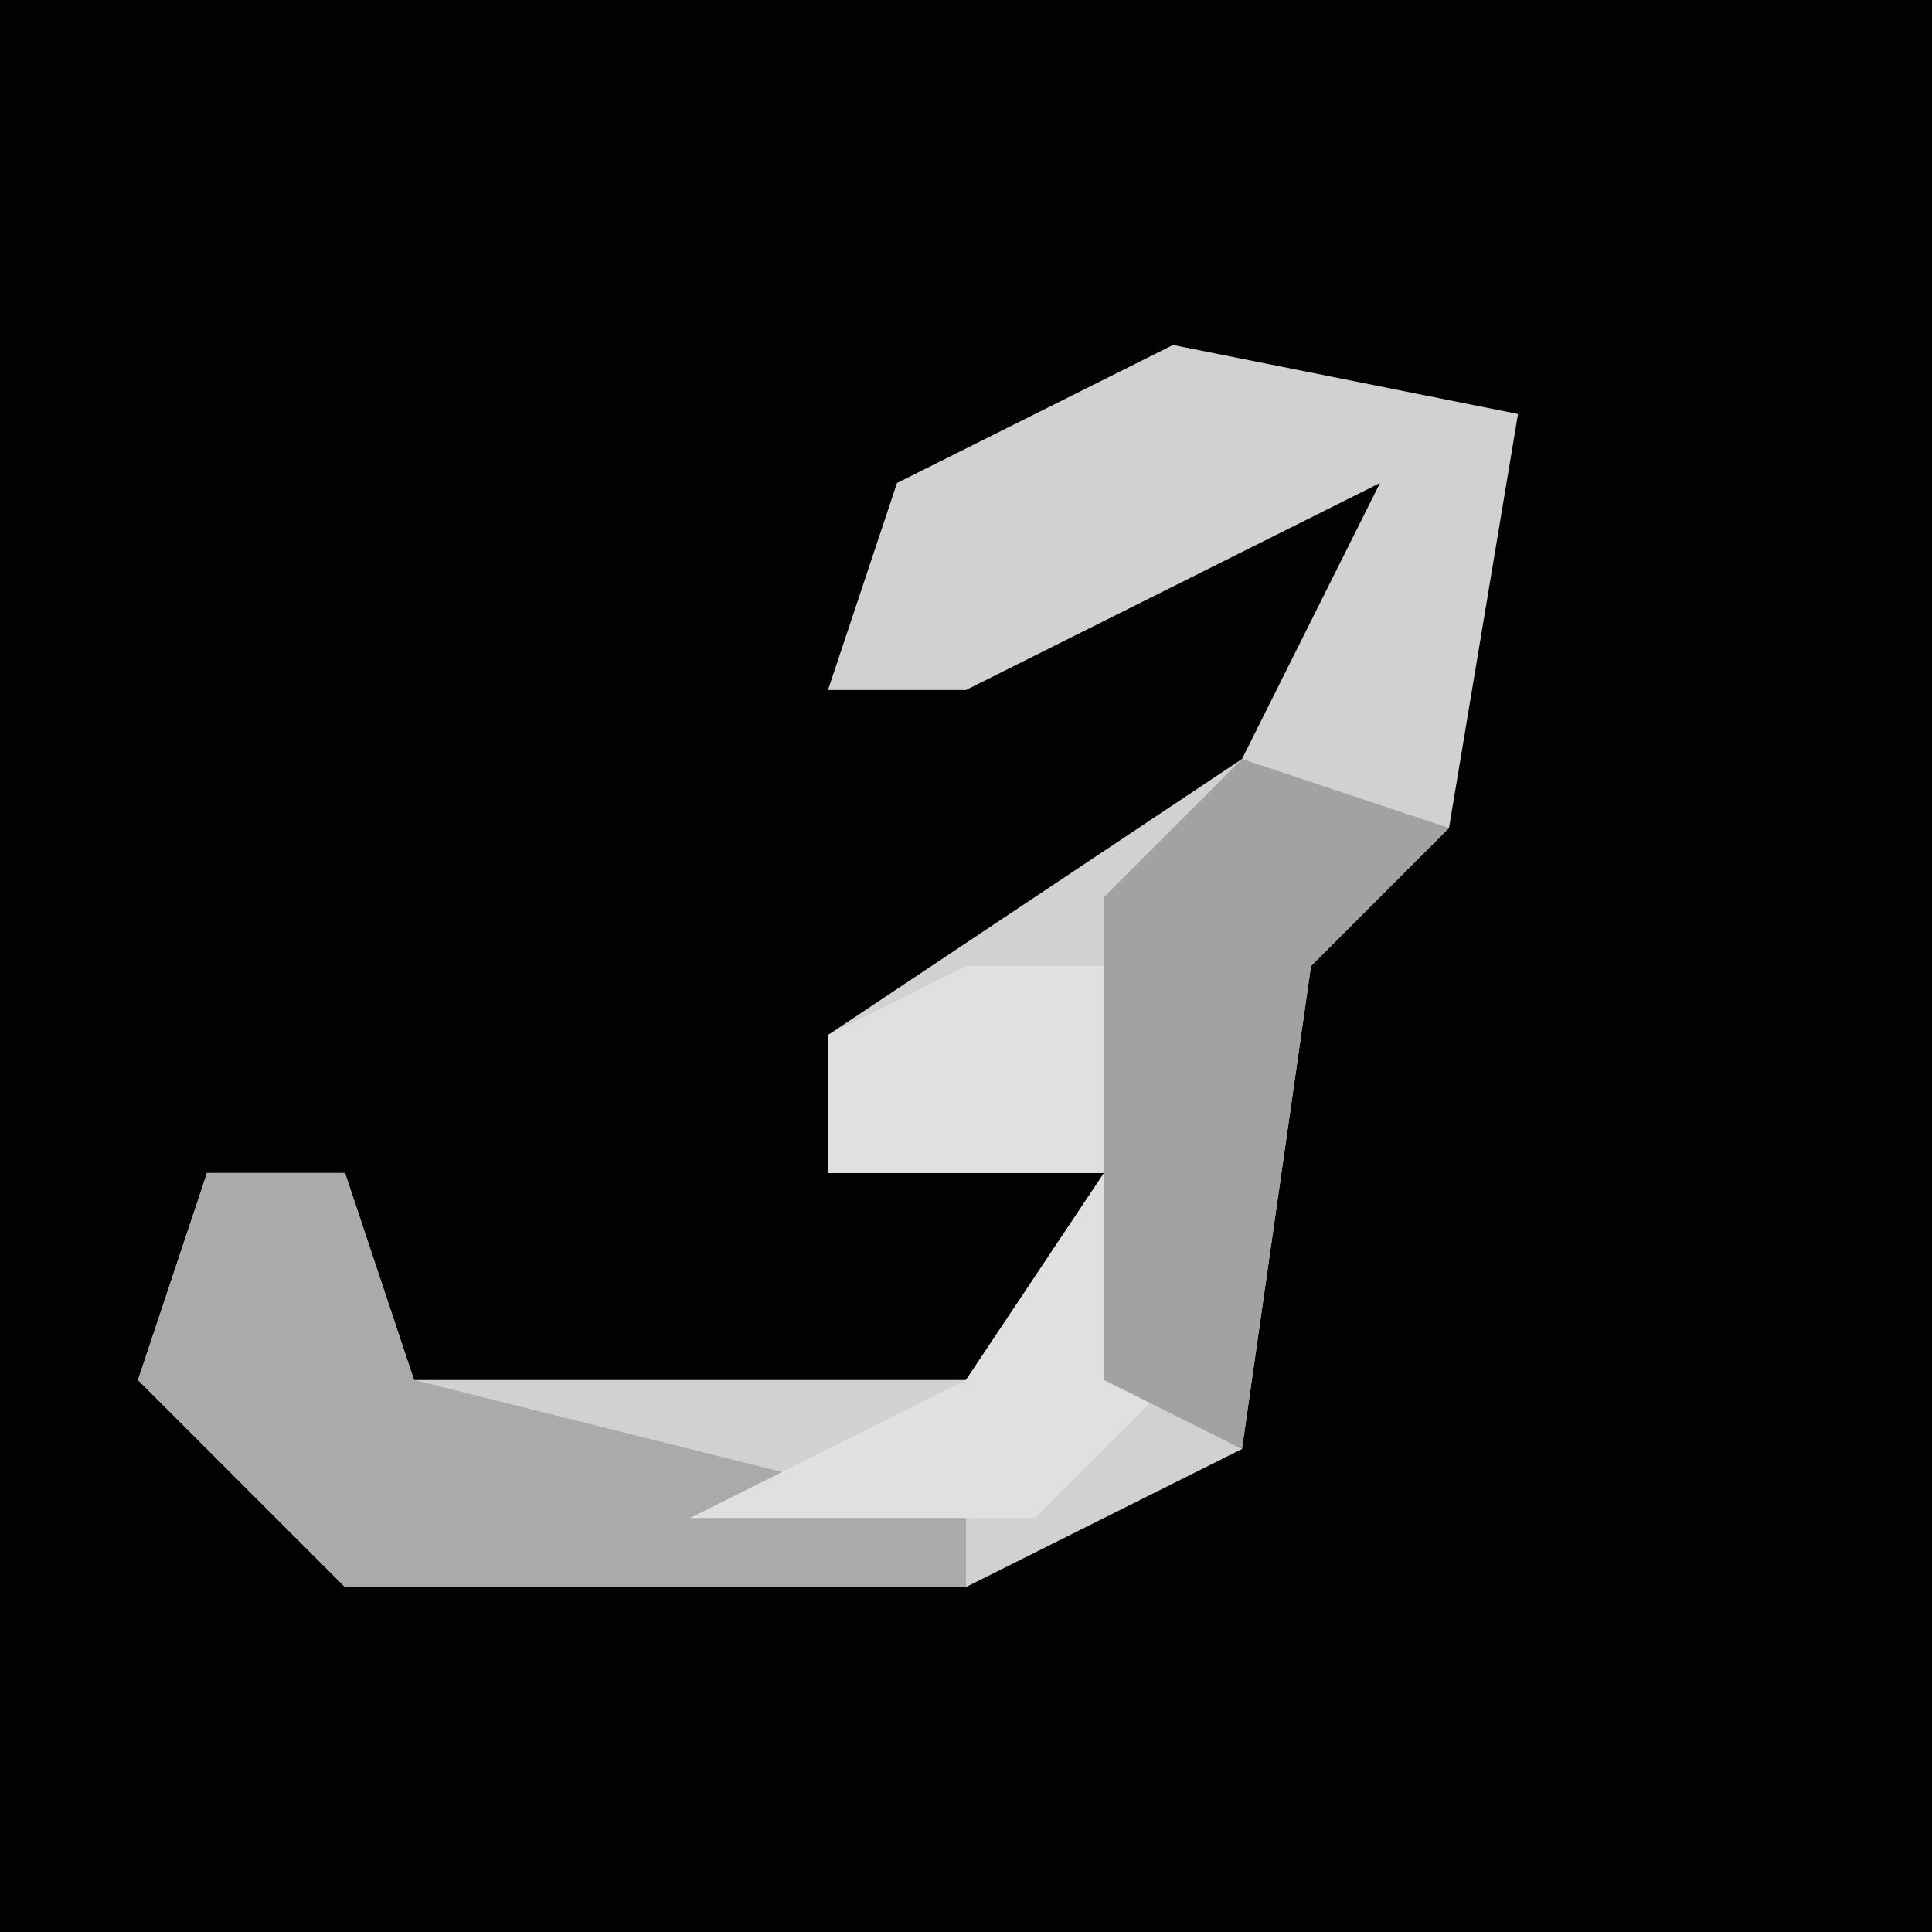 <?xml version="1.0" encoding="UTF-8"?>
<svg version="1.1" xmlns="http://www.w3.org/2000/svg" width="28" height="28">
<path d="M0,0 L28,0 L28,28 L0,28 Z " fill="#020202" transform="translate(0,0)"/>
<path d="M0,0 L5,1 L4,7 L2,9 L1,16 L-3,18 L-12,18 L-15,15 L-14,12 L-12,12 L-11,15 L-3,15 L-1,12 L-5,12 L-5,10 L1,6 L3,2 L-3,5 L-5,5 L-4,2 Z " fill="#D1D1D1" transform="translate(17,5)"/>
<path d="M0,0 L2,0 L3,3 L11,5 L11,6 L2,6 L-1,3 Z " fill="#AAAAAA" transform="translate(3,17)"/>
<path d="M0,0 L3,0 L3,6 L1,8 L-4,8 L0,6 L2,3 L-2,3 L-2,1 Z " fill="#E0E0E0" transform="translate(14,14)"/>
<path d="M0,0 L3,1 L1,3 L0,10 L-2,9 L-2,2 Z " fill="#A2A2A2" transform="translate(18,11)"/>
</svg>
